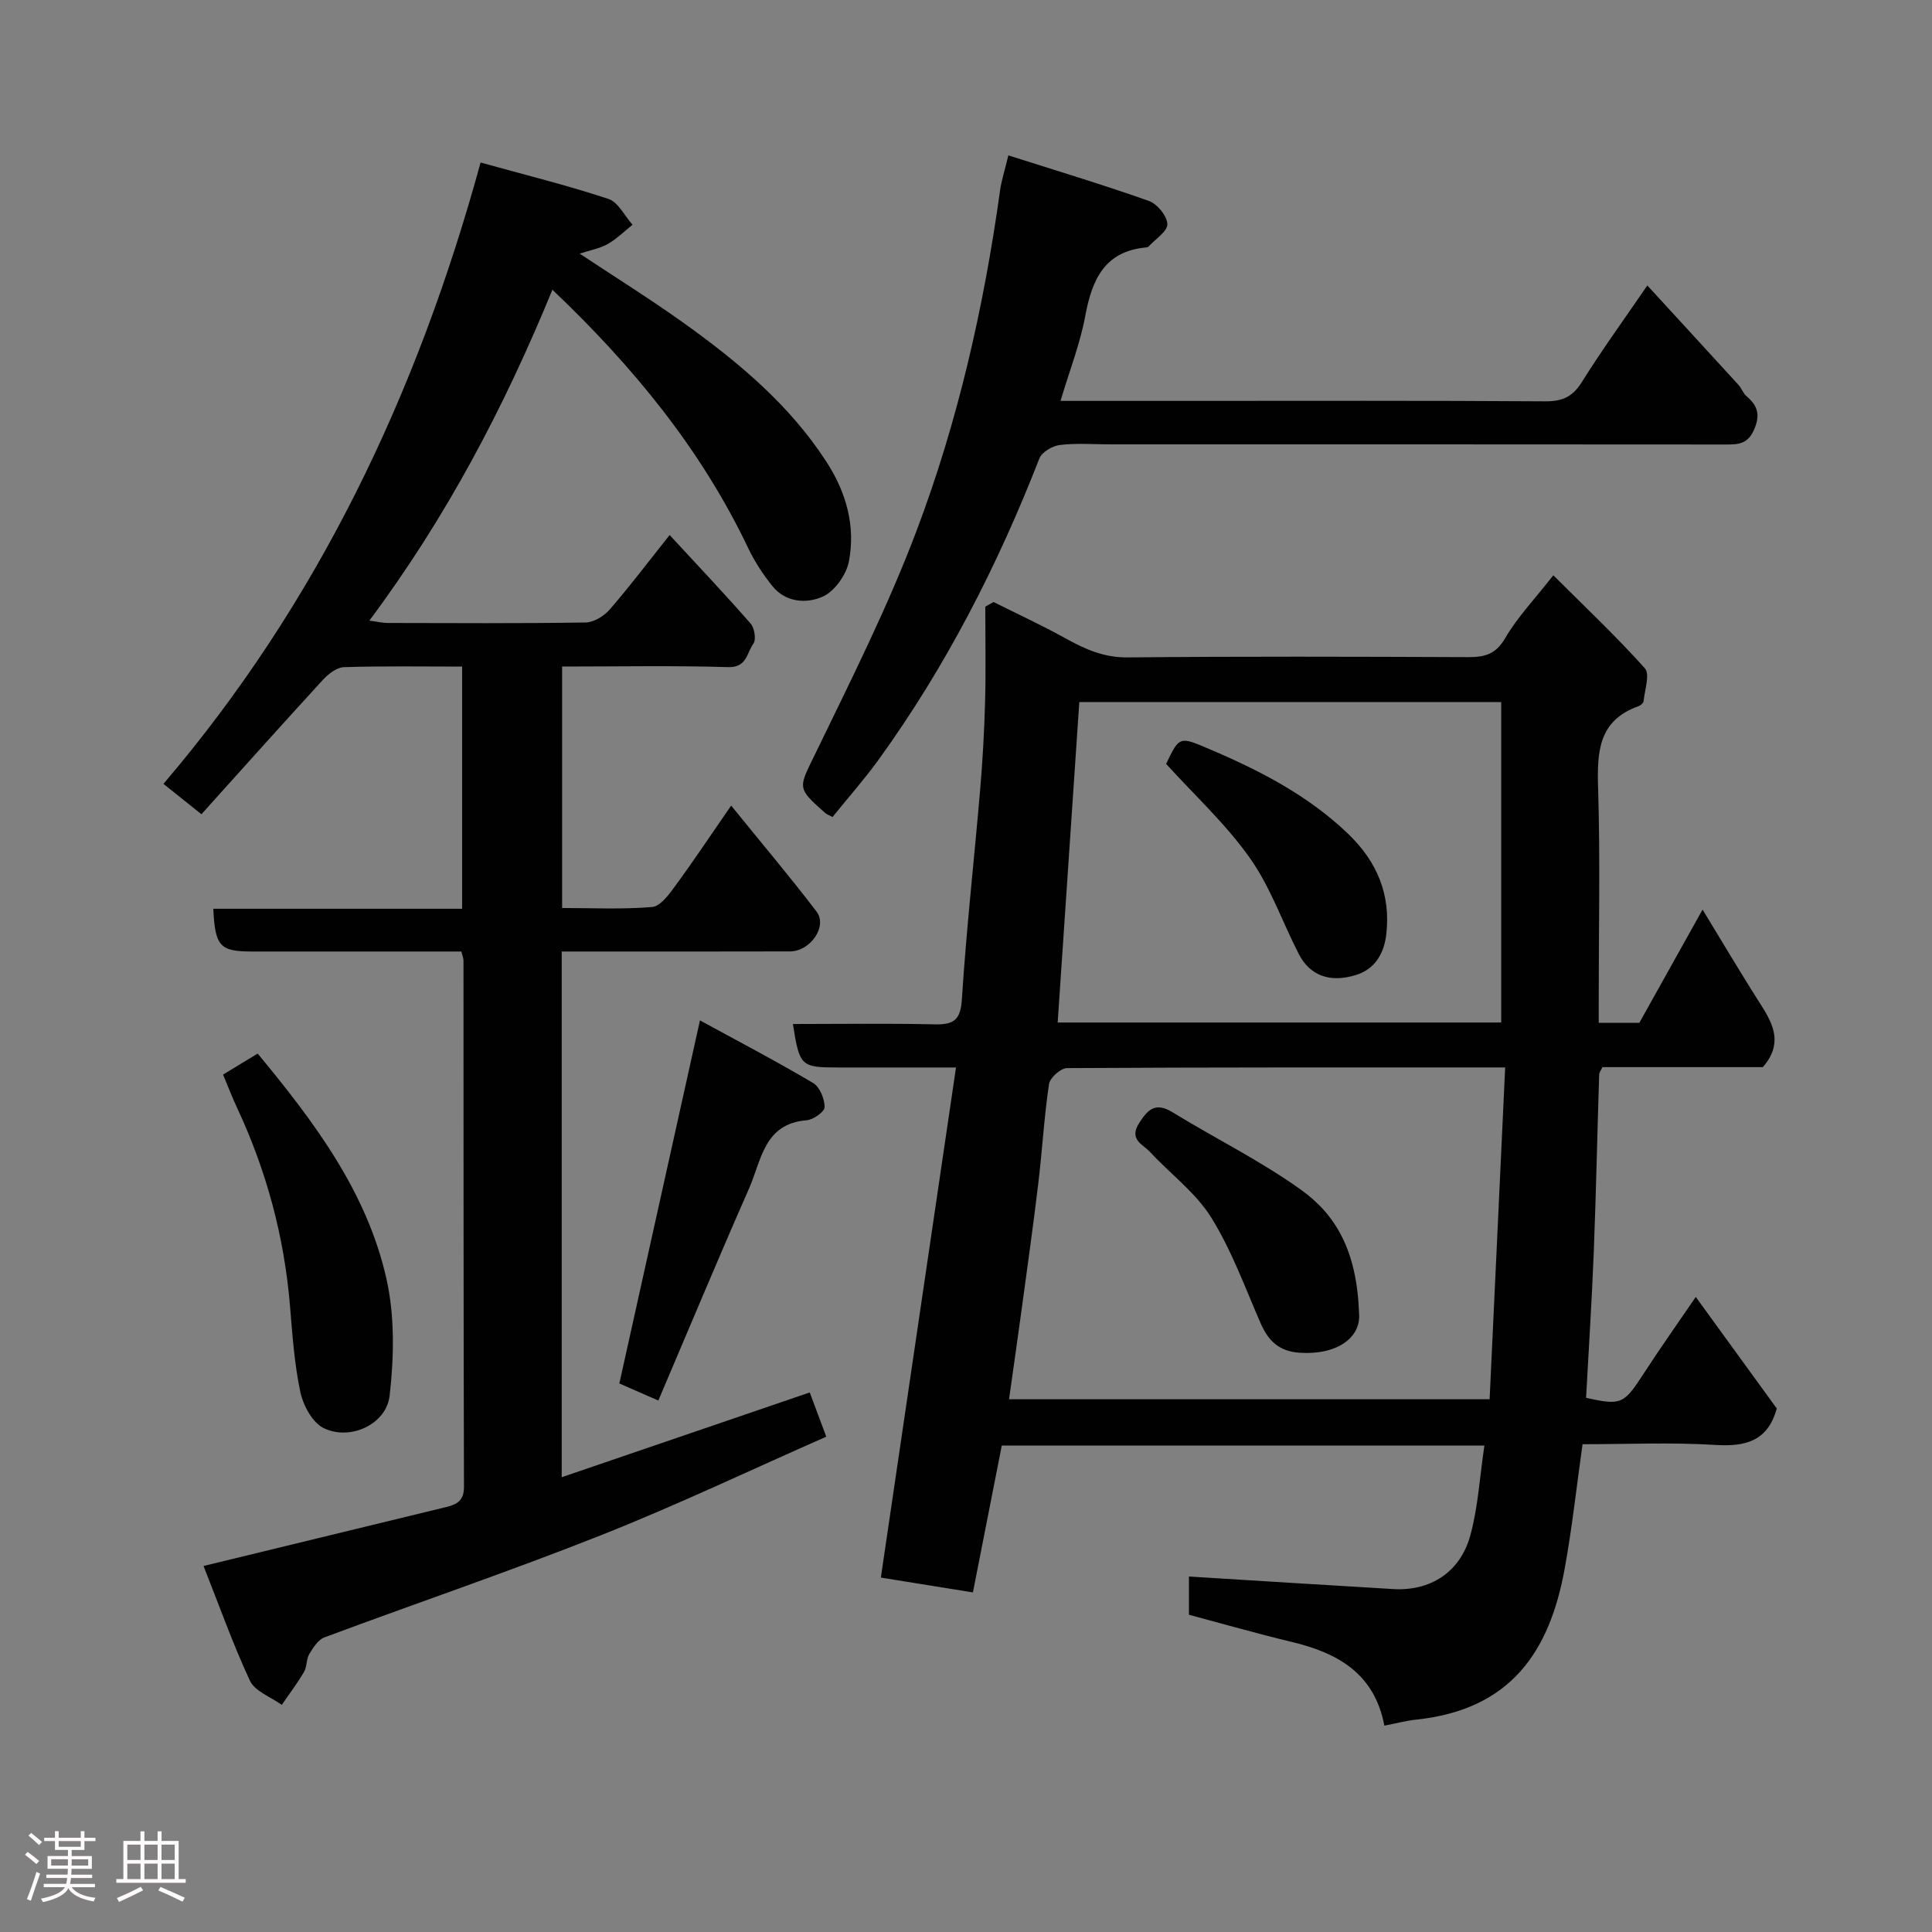 <svg enable-background="new 0 0 400 400" viewBox="0 0 400 400" xmlns="http://www.w3.org/2000/svg"><rect x="0" y="0" width="400" height="400" fill="#808080" stroke="none"/><path d="m5.17 384 .55-.58c.85.61 1.65 1.24 2.4 1.87l-.59.64c-.83-.73-1.62-1.38-2.36-1.93m1.22 9.53-.82-.34c.71-1.76 1.37-3.64 1.98-5.63.24.13.5.25.76.36-.6 1.67-1.24 3.54-1.92 5.61m-.5-13.5.57-.54c.56.44 1.31 1.06 2.26 1.87l-.64.64c-.68-.66-1.41-1.32-2.19-1.97m3.25.46h2.24v-1.36h.77v1.36h4.57v-1.36h.76v1.36h2.28v.69h-2.28v1.84h-2.64v1.26h4.18v2.64h-4.21c0 .45-.02.86-.05 1.21h4.32v.69h-4.38c-.04.34-.1.75-.19 1.22h5.15v.69h-4.82c.87 1.19 2.51 1.92 4.93 2.19-.17.31-.3.57-.37.76-2.77-.49-4.52-1.41-5.26-2.76-.56 1.26-2.3 2.23-5.24 2.9-.12-.24-.26-.48-.43-.72 2.73-.55 4.38-1.34 4.96-2.38h-4.38v-.69h4.65c.1-.38.17-.79.21-1.22h-4.32v-.69h4.4c.03-.34.05-.75.05-1.21h-4.2v-2.64h4.23v-1.26h-2.69v-1.84h-2.24zm1.46 4.46v1.29h3.45c.01-.4.02-.57.01-.53v-.32-.45h-3.46zm1.55-2.59h4.57v-1.19h-4.57zm6.11 2.59h-3.42v.77c-.02.19-.01.37-.02.53h3.44z" fill="#fcfafa"/><path d="m32.63 379.16h.82v1.98h3.54v7.89h1.46v.78h-14.37v-.78h1.46v-7.89h3.54v-1.98h.82v1.98h2.73zm-3.49 11.48.5.73c-1.61.82-3.28 1.63-5 2.41-.13-.27-.28-.55-.44-.82 1.75-.72 3.4-1.49 4.94-2.32m-2.78-5.55h2.73v-3.18h-2.73zm0 3.95h2.73v-3.2h-2.73zm3.54-3.95h2.73v-3.18h-2.73zm0 3.95h2.73v-3.2h-2.73zm7.89 4.68c-1.84-.92-3.51-1.7-5.02-2.32l.45-.73c1.89.8 3.57 1.55 5.04 2.23zm-1.62-11.81h-2.73v3.18h2.73zm-2.73 7.13h2.73v-3.2h-2.73z" fill="#fcfafa"/><g fill="#010102"><path d="m321.6 119.11c6.45 6.44 12.98 12.59 18.95 19.25 1.1 1.22-.04 4.49-.26 6.81-.04.38-.6.88-1.03 1.03-8.33 2.94-8.62 9.46-8.39 16.95.45 14.48.13 28.99.13 43.49v5.12h8.41c4.14-7.41 8.33-14.93 13.09-23.44 4.33 7.1 8.15 13.58 12.2 19.91 2.59 4.05 4.37 7.99.28 12.71-10.61 0-21.92 0-33.21 0-.31.67-.67 1.09-.68 1.53-.39 12.26-.64 24.53-1.12 36.8-.39 10.04-1.05 20.06-1.59 30.13 7.31 1.63 7.81 1.34 11.98-5.1 3.35-5.17 6.92-10.19 10.73-15.78 5.77 7.94 11.29 15.55 16.77 23.09-1.82 6.65-6.31 7.95-12.66 7.55-9.12-.57-18.29-.15-27.55-.15-1.24 8.76-2.16 17.34-3.71 25.82-3.1 17.02-11.08 29.16-30.81 31.21-2.09.22-4.14.78-6.51 1.24-2.05-10.8-9.64-15.05-19.12-17.32-7.09-1.7-14.1-3.71-21.34-5.64 0-2.83 0-5.79 0-7.92 14.18.88 28.25 1.77 42.33 2.6 7.53.44 13.8-3.37 15.92-11.1 1.62-5.9 1.95-12.16 2.92-18.62-33.62 0-66.56 0-99.92 0-1.97 10.01-3.97 20.18-5.98 30.41-6.14-.99-12.38-1.99-19.06-3.07 5.12-34.78 10.27-69.74 15.56-105.61-8.83 0-16.58 0-24.33 0-7.8 0-8.05-.23-9.44-9 9.85 0 19.62-.15 29.39.07 3.97.09 5.33-.93 5.6-5.24.92-14.43 2.54-28.81 3.77-43.22.52-6.09.87-12.19 1.03-18.3.18-6.57.04-13.14.04-19.72.57-.32 1.14-.64 1.71-.96 4.96 2.48 10.01 4.81 14.86 7.5 4.06 2.26 7.98 4.02 12.91 3.97 23.49-.23 46.99-.15 70.49-.06 3.39.01 5.72-.56 7.66-3.91 2.51-4.33 6.07-8.04 9.98-13.03zm-9.97 101.89c-31.12 0-60.92-.04-90.73.14-1.29.01-3.51 1.99-3.71 3.29-1.02 6.81-1.4 13.72-2.22 20.57-1.09 9.1-2.38 18.17-3.61 27.25-.78 5.76-1.62 11.51-2.45 17.45h99.5c1.07-22.85 2.13-45.43 3.22-68.7zm-.82-75.65c-29.49 0-58.52 0-87.35 0-1.5 22.31-2.99 44.26-4.48 66.35h91.83c0-22.2 0-44.12 0-66.35z"/><path d="m42.14 324.22c17.67-4.29 33.95-8.26 50.23-12.2 2.24-.54 3.69-1.31 3.69-4.19-.11-36.32-.08-72.65-.1-108.97 0-.46-.21-.92-.44-1.86-11.44 0-22.89 0-34.34 0-3 0-6 0-9 0-6.64 0-7.65-1.05-8.02-8.85h51.52c0-16.87 0-33.25 0-50.14-8.25 0-16.37-.14-24.48.12-1.51.05-3.26 1.43-4.39 2.67-8.38 9.13-16.64 18.38-25.11 27.78-2.81-2.25-5.07-4.06-7.86-6.29 31.84-37.33 52.49-80.53 65.66-128.64 9.19 2.55 17.93 4.71 26.46 7.53 2.03.67 3.35 3.51 5 5.35-1.7 1.36-3.28 2.94-5.15 4-1.63.92-3.59 1.26-5.8 1.98 7.43 4.93 14.75 9.49 21.74 14.5 11.21 8.04 21.74 16.84 29.36 28.61 4.1 6.32 6.05 13.28 4.65 20.61-.53 2.76-2.96 6.19-5.43 7.3-3.31 1.48-7.67 1.25-10.43-2.21-1.92-2.4-3.66-5.04-4.98-7.81-9.75-20.49-23.85-37.65-40.55-53.52-9.96 24.29-21.95 47.13-37.9 68.5 1.7.23 2.74.49 3.78.49 13.66.03 27.33.11 40.99-.1 1.7-.03 3.81-1.32 4.98-2.67 4.18-4.82 8.03-9.92 12.42-15.44 5.7 6.17 11.35 12.14 16.76 18.32.81.92 1.2 3.33.58 4.17-1.36 1.84-1.31 4.98-5.22 4.86-11.32-.34-22.65-.12-34.38-.12v49.99c6.13 0 12.42.32 18.64-.21 1.71-.14 3.49-2.59 4.76-4.33 3.74-5.09 7.23-10.35 11.6-16.66 6.22 7.68 12.13 14.67 17.67 21.93 2.33 3.05-1.25 8.25-5.5 8.26-13.83.04-27.66.02-41.49.02-1.81 0-3.62 0-5.76 0v108.84c17.2-5.88 34-11.62 51.35-17.55 1.02 2.74 2.18 5.85 3.42 9.16-15.65 6.89-30.96 14.19-46.69 20.42-18.9 7.49-38.17 14.03-57.23 21.14-1.3.49-2.33 2.13-3.12 3.45-.63 1.07-.46 2.62-1.09 3.7-1.38 2.36-3.05 4.55-4.6 6.82-2.26-1.64-5.55-2.79-6.59-5-3.6-7.73-6.46-15.83-9.61-23.76z"/><path d="m219.57 83h24.89c25.16 0 50.31-.08 75.47.09 3.57.02 5.68-.95 7.58-4 4.05-6.49 8.56-12.69 13.55-19.99 6.46 7.04 12.67 13.79 18.86 20.57.65.71.97 1.75 1.69 2.36 2.3 1.96 2.89 3.88 1.55 6.93-1.3 2.96-3.21 3.08-5.81 3.07-42.49-.04-84.97-.03-127.45-.03-3.5 0-7.03-.29-10.48.13-1.54.19-3.72 1.47-4.23 2.79-8.62 22.12-19.36 43.1-33.29 62.37-2.96 4.09-6.32 7.88-9.53 11.86-.69-.37-1.17-.52-1.52-.83-6.02-5.32-5.53-5.09-1.92-12.54 7.31-15.09 14.88-30.14 20.8-45.8 8.6-22.73 13.97-46.42 17.32-70.53.29-2.08.96-4.1 1.72-7.28 9.77 3.11 19.51 6.04 29.09 9.43 1.73.61 3.78 3.13 3.83 4.81.04 1.5-2.48 3.08-3.88 4.62-.1.11-.29.18-.44.19-8.72.77-11.29 6.7-12.69 14.25-1.06 5.7-3.22 11.19-5.11 17.53z"/><path d="m46.18 222.48c2.65-1.61 4.88-2.96 7.17-4.35 11.65 14.08 22.6 28.58 26.65 46.6 1.75 7.76 1.58 16.24.67 24.22-.68 6-8.26 9.4-13.68 6.71-2.31-1.15-4.21-4.66-4.8-7.42-1.25-5.89-1.66-11.97-2.16-18-1.2-14.26-4.86-27.84-10.91-40.8-1.03-2.2-1.9-4.48-2.94-6.96z"/><path d="m136.3 289.97c-3.4-1.49-6.05-2.65-8.07-3.54 5.53-24.89 11-49.54 16.69-75.17 7.88 4.3 15.78 8.44 23.44 12.97 1.37.81 2.36 3.28 2.37 4.99.01.94-2.35 2.61-3.73 2.72-8.85.69-9.36 8.34-11.9 14.08-6.42 14.58-12.55 29.3-18.8 43.95z"/><path d="m281.37 271.82c.5 5.17-4.64 8.77-12.33 8.25-4.22-.29-6.44-2.46-8.03-6.08-3.23-7.4-6.01-15.12-10.24-21.92-3.21-5.15-8.45-9.01-12.66-13.56-1.48-1.6-4.47-2.55-2.25-6.02 1.93-3.02 3.51-4.29 6.96-2.17 8.84 5.42 18.24 10.04 26.63 16.08 7.02 5.05 11.47 12.43 11.92 25.42z"/><path d="m241.43 158.16c2.79-5.81 2.75-5.72 9.12-3 10.43 4.44 20.39 9.6 28.64 17.55 5.88 5.67 8.79 12.47 7.82 20.77-.48 4.09-2.46 7.22-6.32 8.4-5.46 1.67-9.52.03-11.78-4.34-3.41-6.64-5.88-13.9-10.15-19.91-4.96-7.02-11.43-12.98-17.33-19.47z"/></g></svg>